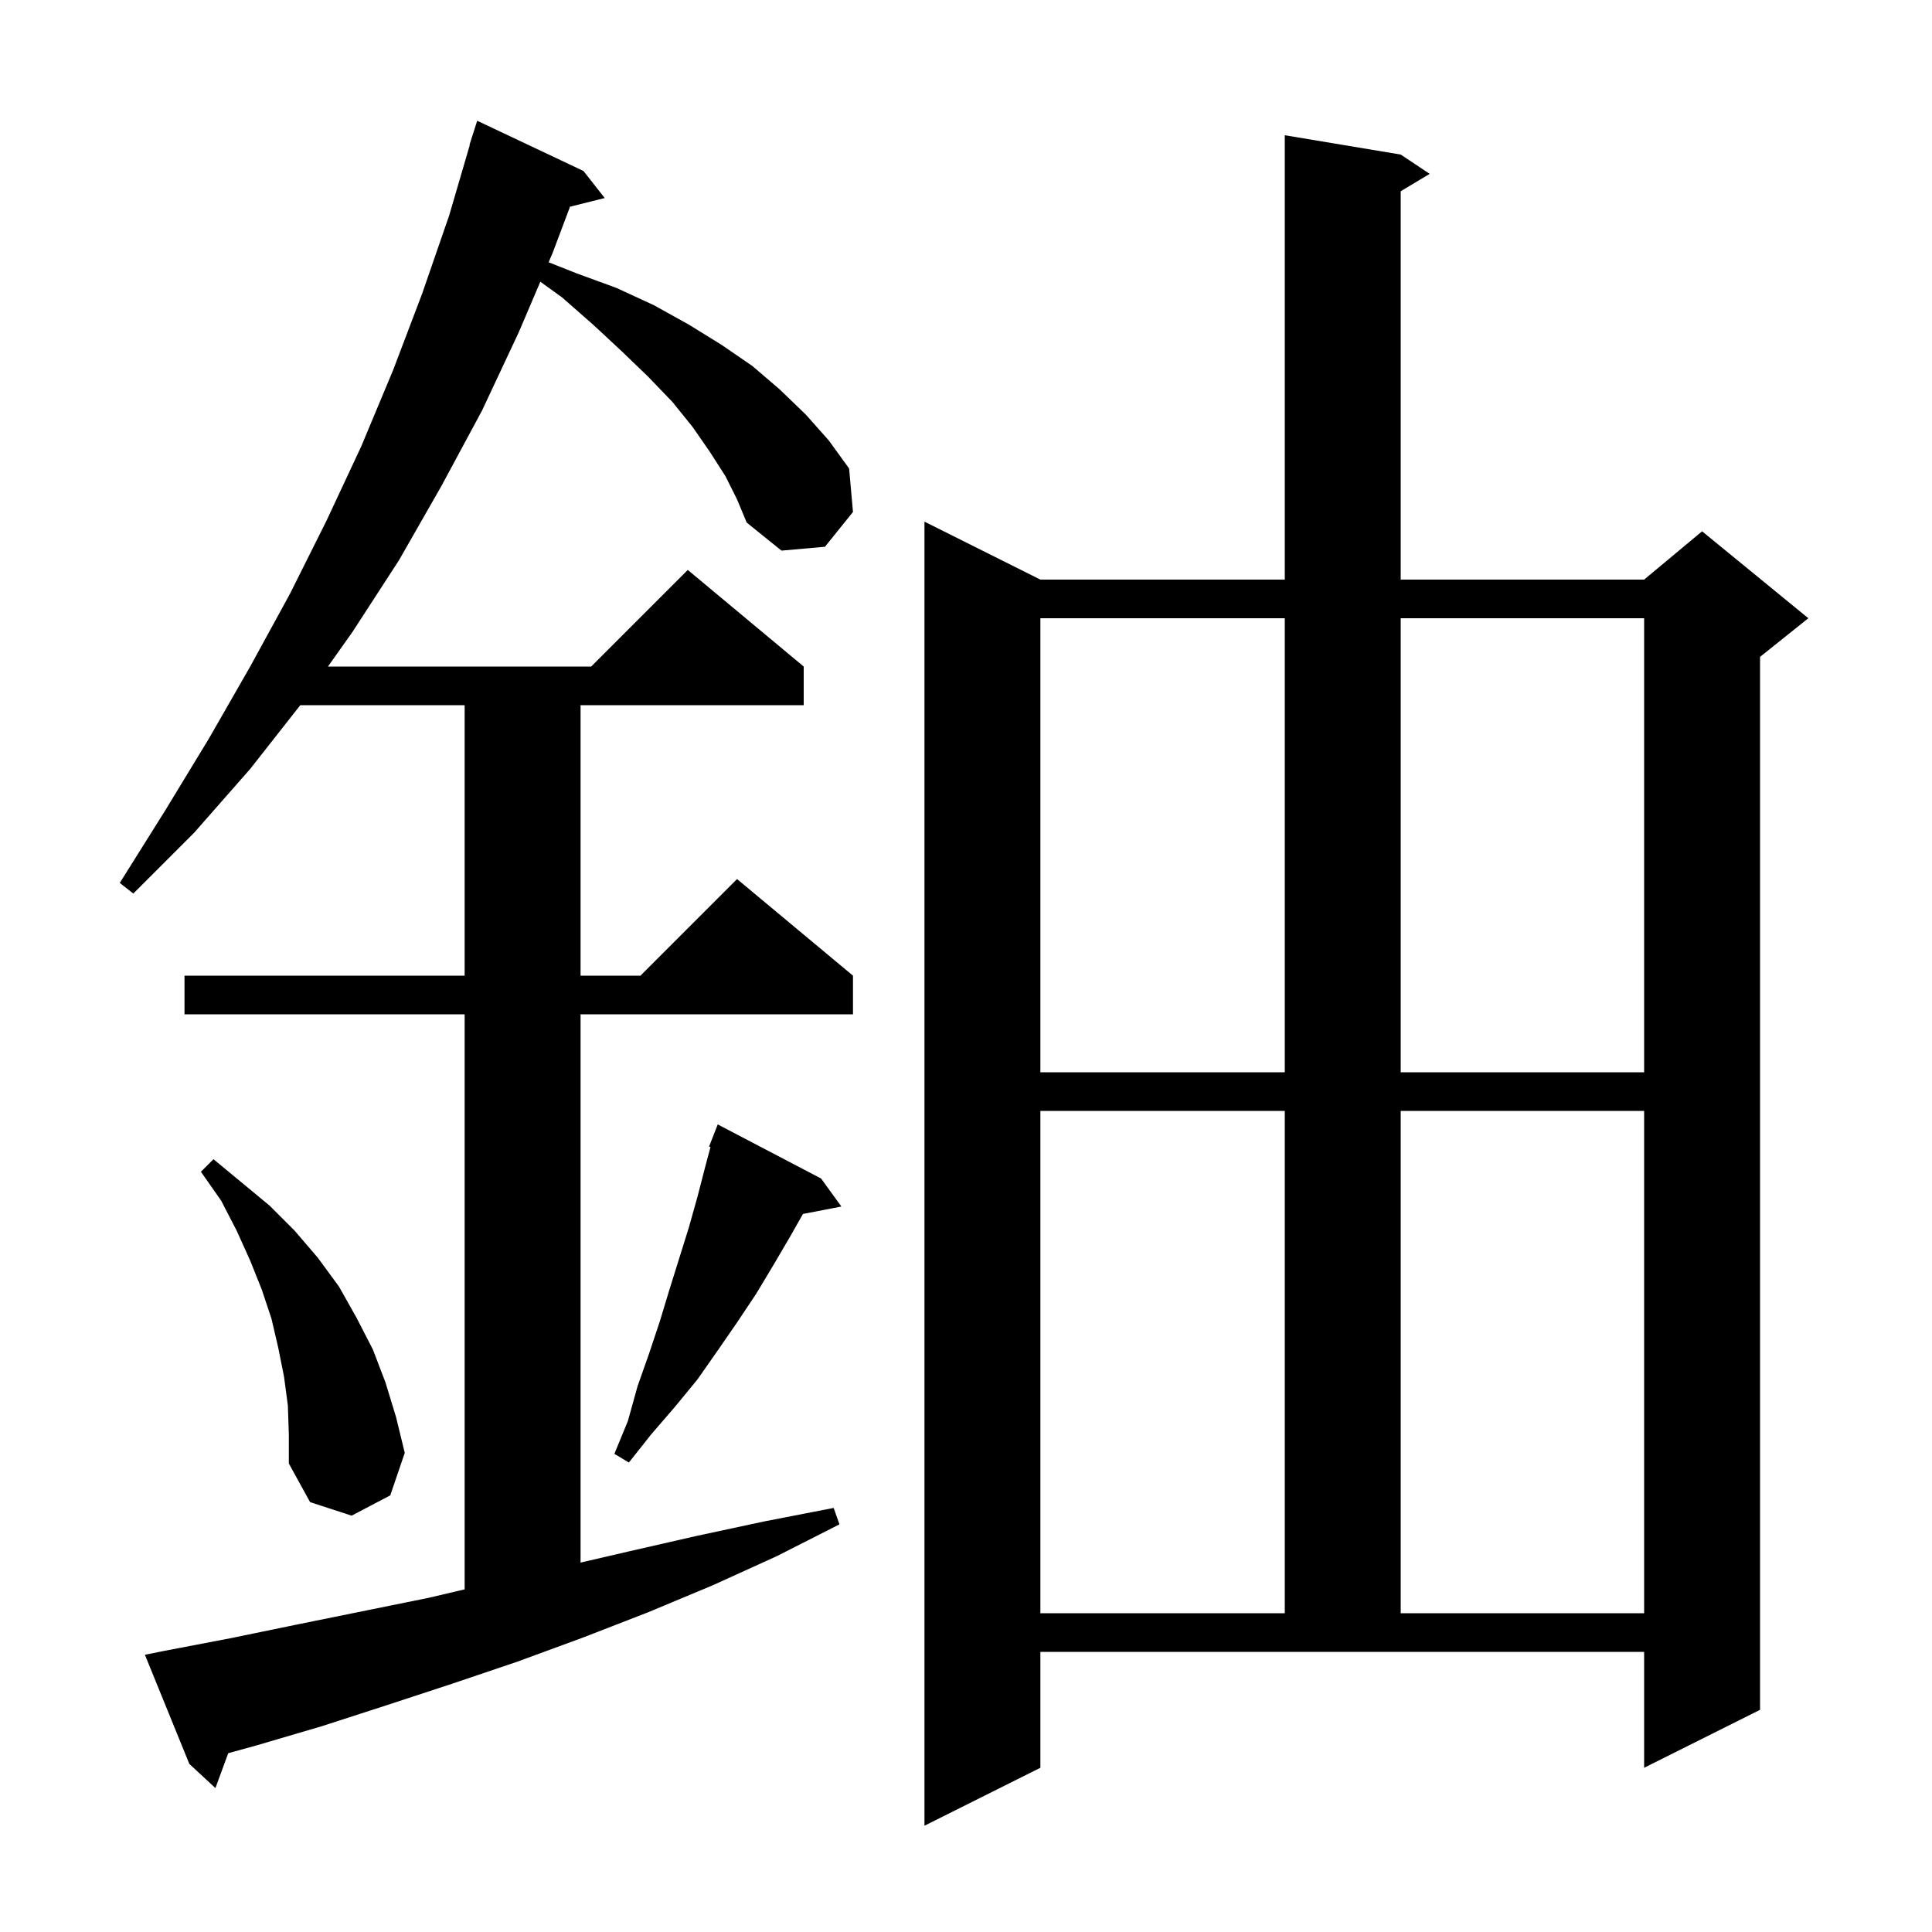 <svg xmlns="http://www.w3.org/2000/svg" xmlns:xlink="http://www.w3.org/1999/xlink" version="1.1" baseProfile="full" viewBox="0 0 200 200" width="200" height="200">
<g fill="black">
<path d="M 107.7 183.0 L 95.7 189.0 L 95.7 54.0 L 107.7 60.0 L 133.0 60.0 L 133.0 14.0 L 145.0 16.0 L 148.0 18.0 L 145.0 19.8 L 145.0 60.0 L 170.2 60.0 L 176.2 55.0 L 187.2 64.0 L 182.2 68.0 L 182.2 177.0 L 170.2 183.0 L 170.2 171.0 L 107.7 171.0 Z M 75.1 49.3 L 73.5 46.8 L 71.7 44.2 L 69.6 41.6 L 67.1 39.0 L 64.4 36.4 L 61.5 33.7 L 58.2 30.8 L 55.935 29.164 L 53.7 34.4 L 49.9 42.5 L 45.7 50.3 L 41.3 58.0 L 36.5 65.4 L 33.95 69.0 L 61.2 69.0 L 71.2 59.0 L 83.2 69.0 L 83.2 73.0 L 60.1 73.0 L 60.1 101.0 L 66.3 101.0 L 76.3 91.0 L 88.3 101.0 L 88.3 105.0 L 60.1 105.0 L 60.1 161.759 L 65.1 160.6 L 72.1 159.0 L 79.1 157.5 L 86.3 156.1 L 86.9 157.8 L 80.4 161.1 L 73.8 164.1 L 67.1 166.9 L 60.4 169.5 L 53.6 172.0 L 46.8 174.3 L 40.1 176.5 L 33.3 178.7 L 26.5 180.7 L 23.627 181.491 L 22.3 185.1 L 19.6 182.6 L 15.0 171.3 L 17.0 170.9 L 23.8 169.6 L 30.6 168.2 L 44.4 165.4 L 48.1 164.529 L 48.1 105.0 L 19.1 105.0 L 19.1 101.0 L 48.1 101.0 L 48.1 73.0 L 31.086 73.0 L 25.9 79.6 L 20.1 86.2 L 13.8 92.5 L 12.4 91.4 L 17.1 83.9 L 21.6 76.5 L 25.9 69.0 L 30.0 61.5 L 33.8 53.9 L 37.4 46.2 L 40.7 38.3 L 43.7 30.4 L 46.5 22.3 L 48.634 15.008 L 48.6 15.0 L 49.4 12.5 L 60.4 17.7 L 62.6 20.5 L 59.008 21.398 L 57.2 26.2 L 56.794 27.151 L 59.7 28.3 L 63.8 29.8 L 67.7 31.6 L 71.3 33.6 L 74.7 35.7 L 77.9 37.9 L 80.7 40.3 L 83.4 42.9 L 85.8 45.6 L 87.9 48.5 L 88.3 53.0 L 85.4 56.6 L 80.9 57.0 L 77.3 54.1 L 76.3 51.7 Z M 107.7 115.0 L 107.7 167.0 L 133.0 167.0 L 133.0 115.0 Z M 145.0 115.0 L 145.0 167.0 L 170.2 167.0 L 170.2 115.0 Z M 29.8 145.5 L 29.4 142.5 L 28.8 139.5 L 28.1 136.5 L 27.1 133.5 L 25.9 130.5 L 24.5 127.4 L 22.9 124.3 L 20.8 121.3 L 22.1 120.0 L 27.9 124.8 L 30.5 127.4 L 32.9 130.2 L 35.1 133.2 L 36.9 136.4 L 38.6 139.7 L 39.9 143.1 L 41.0 146.7 L 41.9 150.4 L 40.4 154.8 L 36.4 156.9 L 32.1 155.5 L 29.9 151.5 L 29.9 148.5 Z M 85.0 122.0 L 87.1 124.9 L 83.122 125.668 L 81.8 128.0 L 80.1 130.9 L 78.3 133.9 L 76.3 136.9 L 74.3 139.8 L 72.2 142.8 L 69.9 145.6 L 67.4 148.5 L 65.1 151.4 L 63.6 150.5 L 65.0 147.1 L 66.0 143.5 L 67.2 140.1 L 68.3 136.8 L 69.3 133.5 L 71.3 127.1 L 72.2 123.9 L 73.0 120.8 L 73.549 118.742 L 73.4 118.7 L 74.3 116.4 Z M 107.7 64.0 L 107.7 111.0 L 133.0 111.0 L 133.0 64.0 Z M 145.0 64.0 L 145.0 111.0 L 170.2 111.0 L 170.2 64.0 Z " />
</g>
</svg>

